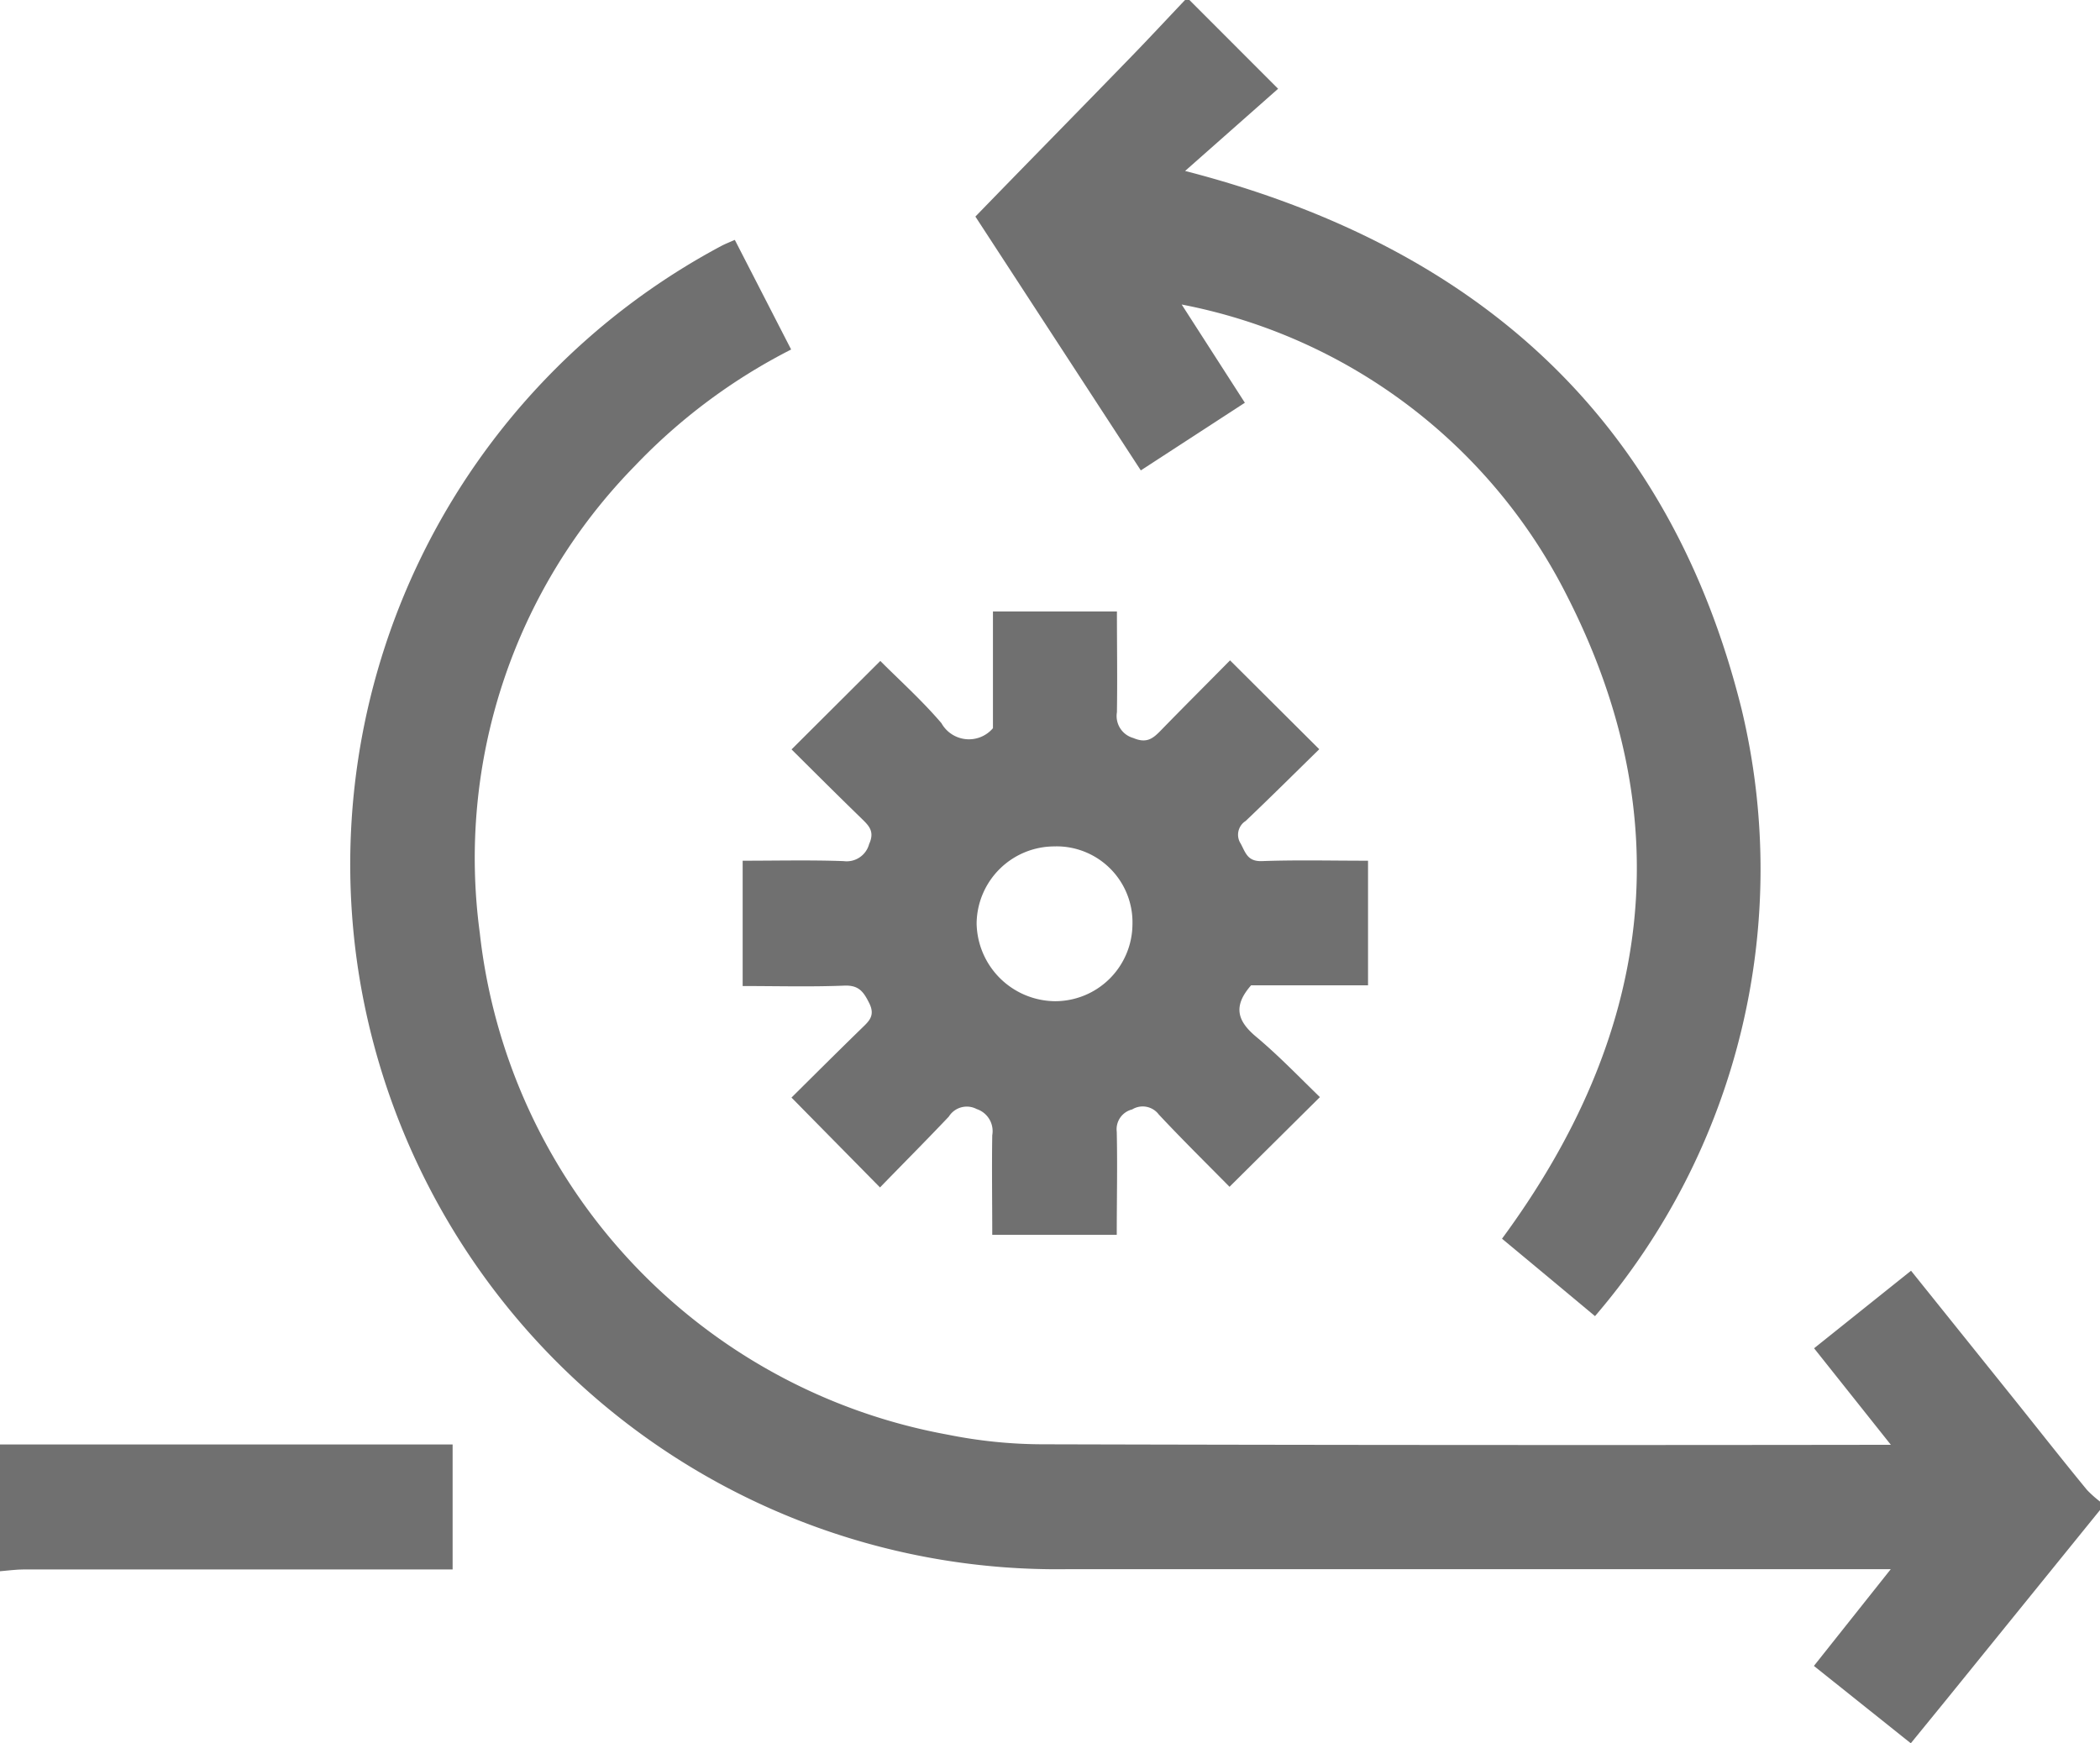 <svg id="Group_13" data-name="Group 13" xmlns="http://www.w3.org/2000/svg" xmlns:xlink="http://www.w3.org/1999/xlink" width="36.129" height="29.992" viewBox="0 0 36.129 29.992">
  <defs>
    <clipPath id="clip-path">
      <rect id="Rectangle_90" data-name="Rectangle 90" width="36.129" height="29.992" fill="#707070"/>
    </clipPath>
  </defs>
  <g id="Group_12" data-name="Group 12" clip-path="url(#clip-path)">
    <path id="Path_1" data-name="Path 1" d="M115.276,80.295l-2.656,3.278-.6.736-1.667-1.331,1.322-1.664H111.2q-6.86,0-13.721,0a12.163,12.163,0,0,1-12.131-10.07,12.059,12.059,0,0,1,6.216-12.7c.061-.031.125-.057.224-.1l.969,1.886a9.931,9.931,0,0,0-2.692,2.006A9.637,9.637,0,0,0,87.4,70.364,9.882,9.882,0,0,0,95.455,79a8.34,8.34,0,0,0,1.609.165q7.142.019,14.285.009h.328l-1.321-1.661,1.668-1.334,1.816,2.262c.4.5.8,1.009,1.212,1.51a1.99,1.99,0,0,0,.224.2Z" transform="translate(-79.146 -54.317)" fill="#707070"/>
    <path id="Path_2" data-name="Path 2" d="M241.562,0l1.526,1.527-1.6,1.414c5.066,1.307,8.336,4.291,9.573,9.256a11.8,11.8,0,0,1-2.521,10.446l-.8-.667-.8-.665c2.564-3.482,3.1-7.174,1.118-11.061a9.415,9.415,0,0,0-6.629-5.011l1.087,1.69-1.79,1.164-2.846-4.367c.9-.928,1.8-1.842,2.689-2.759.31-.319.612-.645.918-.967Z" transform="translate(-221.099)" fill="#707070"/>
    <path id="Path_3" data-name="Path 3" d="M0,352.174H7.787v2.15H7.365q-3.473,0-6.947,0c-.14,0-.279.02-.418.031v-2.182" transform="translate(0 -327.323)" fill="#707070"/>
    <path id="Path_4" data-name="Path 4" d="M191.942,153.3v2.144H189.93c-.318.362-.233.616.084.882.393.329.748.7,1.1,1.041l-1.555,1.543c-.387-.393-.811-.81-1.217-1.244a.346.346,0,0,0-.458-.087.351.351,0,0,0-.265.385c.013.584,0,1.168,0,1.772h-2.142c0-.573-.009-1.144,0-1.713a.4.4,0,0,0-.269-.451.364.364,0,0,0-.478.13c-.394.416-.8.823-1.184,1.219l-1.523-1.546c.369-.366.781-.777,1.2-1.185.127-.124.248-.219.137-.441-.1-.2-.182-.311-.433-.3-.572.023-1.147.007-1.744.007V153.3c.591,0,1.164-.014,1.737.007a.4.4,0,0,0,.439-.294c.1-.22-.006-.317-.135-.443-.412-.4-.819-.806-1.2-1.185l1.527-1.522c.322.324.714.675,1.052,1.071a.542.542,0,0,0,.886.086v-2.008h2.133c0,.59.009,1.162,0,1.733a.393.393,0,0,0,.282.444c.234.1.342.005.479-.136.4-.411.807-.816,1.185-1.2l1.535,1.529c-.409.4-.833.822-1.266,1.234a.28.28,0,0,0-.085.391c.084.156.116.306.36.3.6-.022,1.195-.007,1.83-.007m-5.372-.246a1.34,1.34,0,0,0-1.362,1.321,1.362,1.362,0,0,0,1.352,1.342,1.331,1.331,0,0,0,1.329-1.316,1.307,1.307,0,0,0-1.319-1.348" transform="translate(-168.406 -138.492)" fill="#707070"/>
  </g>
</svg>
